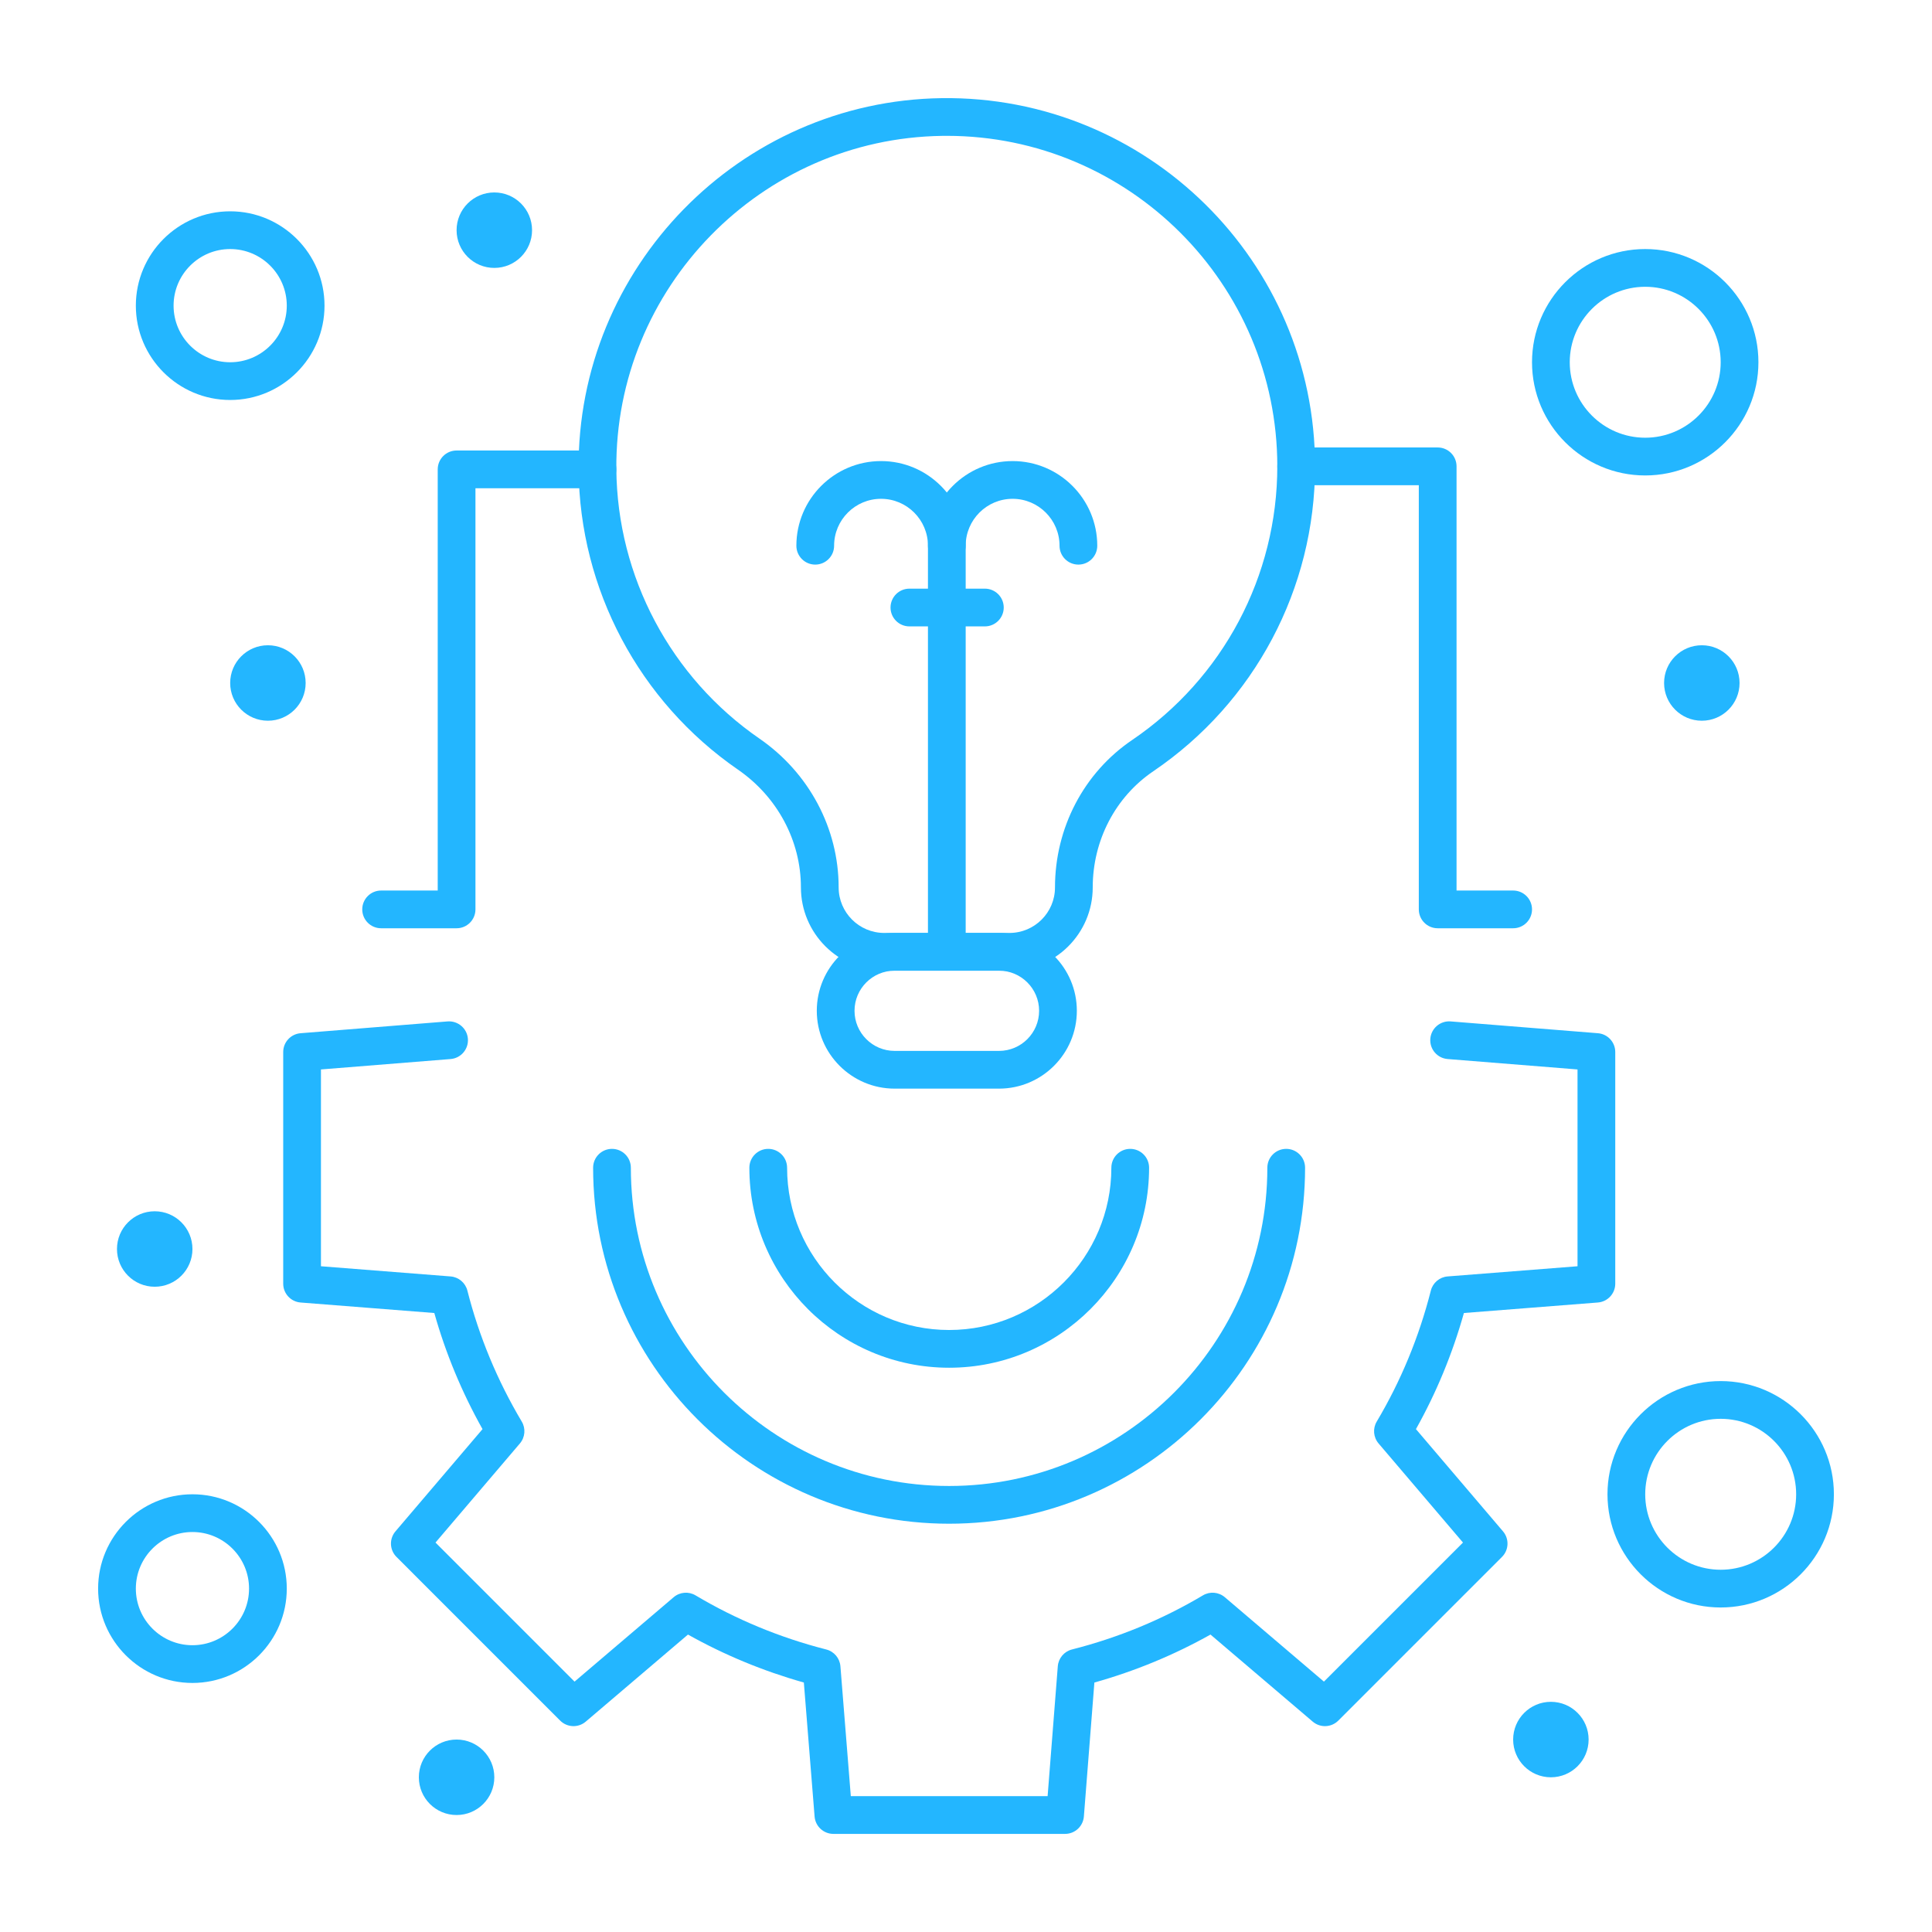 <svg height='100px' width='100px'  fill="#23b6ff" xmlns="http://www.w3.org/2000/svg" xmlns:xlink="http://www.w3.org/1999/xlink" version="1.1" x="0px" y="0px" viewBox="0 0 512 512" style="enable-background:new 0 0 512 512;" xml:space="preserve"><g><g><g><g><g><path d="M282.253,486h-61.394c-2.606,0-4.776-2.002-4.984-4.601l-2.846-35.512c-10.755-3.034-21.057-7.297-30.709-12.709       l-27.093,23.072c-1.985,1.69-4.934,1.571-6.777-0.271l-43.377-43.378c-1.843-1.843-1.961-4.793-0.271-6.777l23.071-27.091       c-5.479-9.759-9.766-20.082-12.777-30.772l-35.435-2.783c-2.602-0.204-4.608-2.375-4.608-4.984v-61.395       c0-2.606,2.002-4.775,4.6-4.984l38.958-3.128c2.745-0.21,5.163,1.832,5.384,4.584c0.221,2.753-1.831,5.163-4.583,5.385       l-34.358,2.758v52.157l34.35,2.698c2.136,0.167,3.927,1.677,4.455,3.754c3.086,12.149,7.933,23.827,14.408,34.708       c1.094,1.838,0.897,4.17-0.49,5.799l-22.368,26.265l36.85,36.852l26.266-22.368c1.629-1.387,3.96-1.585,5.799-0.49       c10.732,6.388,22.389,11.213,34.646,14.342c2.071,0.528,3.577,2.314,3.747,4.445L225.474,476h52.156l2.698-34.417       c0.167-2.137,1.677-3.929,3.754-4.456c12.281-3.118,23.959-7.942,34.709-14.34c1.837-1.095,4.169-0.896,5.799,0.49       l26.265,22.368l36.851-36.852l-22.367-26.265c-1.388-1.63-1.584-3.961-0.49-5.799c6.396-10.749,11.221-22.426,14.341-34.708       c0.527-2.077,2.319-3.587,4.455-3.754l34.416-2.698v-52.156l-34.425-2.759c-2.753-0.221-4.806-2.631-4.585-5.384       c0.221-2.754,2.648-4.804,5.384-4.585l39.025,3.128c2.599,0.209,4.601,2.378,4.601,4.984v61.395       c0,2.609-2.008,4.78-4.609,4.984l-35.5,2.783c-3.027,10.78-7.291,21.101-12.711,30.771l23.071,27.093       c1.69,1.985,1.572,4.935-0.271,6.777l-43.377,43.378c-1.842,1.844-4.79,1.963-6.777,0.271l-27.093-23.072       c-9.67,5.421-19.992,9.685-30.771,12.712l-2.783,35.5C287.033,483.992,284.862,486,282.253,486z"></path></g><g><path d="M251.522,403.801c-52.019,0-94.339-42.32-94.339-94.339c0-2.762,2.239-5,5-5s5,2.238,5,5       c0,46.505,37.834,84.339,84.339,84.339c46.504,0,84.338-37.834,84.338-84.339c0-2.762,2.238-5,5-5s5,2.238,5,5       C345.86,361.48,303.541,403.801,251.522,403.801z"></path></g><g><path d="M251.522,362.463c-29.188,0-52.933-23.776-52.933-53.001c0-2.762,2.239-5,5-5s5,2.238,5,5       c0,23.711,19.26,43.001,42.933,43.001c23.71,0,43-19.29,43-43.001c0-2.762,2.238-5,5-5s5,2.238,5,5       C304.522,338.687,280.747,362.463,251.522,362.463z"></path></g></g><circle cx="41" cy="331" r="10"></circle><circle cx="411" cy="461" r="10"></circle><circle cx="451" cy="181" r="10"></circle><circle cx="71" cy="181" r="10"></circle><circle cx="131" cy="61" r="10"></circle><circle cx="121" cy="471" r="10"></circle><g><path d="M51,446c-13.785,0-25-11.215-25-25s11.215-25,25-25s25,11.215,25,25S64.785,446,51,446z M51,406      c-8.271,0-15,6.729-15,15s6.729,15,15,15s15-6.729,15-15S59.271,406,51,406z"></path></g><g><path d="M456,426c-16.542,0-30-13.458-30-30s13.458-30,30-30s30,13.458,30,30S472.542,426,456,426z M456,376      c-11.028,0-20,8.972-20,20s8.972,20,20,20s20-8.972,20-20S467.028,376,456,376z"></path></g><g><path d="M250.917,257.238c-2.761,0-5-2.239-5-5V144.625c0-12.371,10.064-22.435,22.435-22.435      c12.37,0,22.435,10.064,22.435,22.435c0,2.761-2.238,5-5,5s-5-2.239-5-5c0-6.856-5.578-12.435-12.435-12.435      s-12.435,5.578-12.435,12.435v107.613C255.917,255,253.678,257.238,250.917,257.238z"></path></g><g><path d="M250.917,149.625c-2.761,0-5-2.239-5-5c0-6.856-5.578-12.435-12.435-12.435c-6.857,0-12.435,5.578-12.435,12.435      c0,2.761-2.239,5-5,5s-5-2.239-5-5c0-12.371,10.064-22.435,22.435-22.435s22.435,10.064,22.435,22.435      C255.917,147.386,253.678,149.625,250.917,149.625z"></path></g><g><path d="M267.534,257.238h-33.21c-12.171,0-22.074-9.902-22.074-22.074c0-12.337-6.232-23.999-16.67-31.197      c-26.182-18.055-41.973-47.788-42.243-79.537c-0.456-53.524,42.695-97.675,96.19-98.42C304,25.271,348.5,69.312,348.5,123.583      c0,32.391-16.025,62.599-42.867,80.807c-10.05,6.817-16.05,18.331-16.05,30.798      C289.583,247.347,279.692,257.238,267.534,257.238z M250.917,36c-0.417,0-0.832,0.003-1.25,0.009      c-48.012,0.669-86.739,40.296-86.33,88.336c0.242,28.494,14.418,55.182,37.92,71.389c13.146,9.065,20.993,23.805,20.993,39.43      c0,6.658,5.417,12.074,12.074,12.074h33.21c6.644,0,12.049-5.406,12.049-12.05c0-15.786,7.64-30.393,20.437-39.073      c24.095-16.345,38.48-43.459,38.48-72.532C338.5,75.29,299.21,36,250.917,36z"></path></g><g><path d="M264.744,288.5h-27.655c-11.376,0-20.631-9.255-20.631-20.631s9.255-20.631,20.631-20.631h27.655      c11.376,0,20.631,9.255,20.631,20.631S276.12,288.5,264.744,288.5z M237.089,257.238c-5.862,0-10.631,4.769-10.631,10.631      s4.769,10.631,10.631,10.631h27.655c5.862,0,10.631-4.769,10.631-10.631s-4.769-10.631-10.631-10.631H237.089z"></path></g><g><path d="M401,246h-20c-2.762,0-5-2.239-5-5V128.583h-32.5c-2.762,0-5-2.239-5-5s2.238-5,5-5H381c2.762,0,5,2.239,5,5V236h15      c2.762,0,5,2.239,5,5S403.762,246,401,246z"></path></g><g><path d="M121,246h-20c-2.761,0-5-2.239-5-5s2.239-5,5-5h15V124.388c0-2.761,2.239-5,5-5h37.337c2.761,0,5,2.239,5,5      s-2.239,5-5,5H126V241C126,243.761,123.761,246,121,246z"></path></g><g><path d="M261,166h-20c-2.761,0-5-2.239-5-5s2.239-5,5-5h20c2.762,0,5,2.239,5,5S263.762,166,261,166z"></path></g><g><path d="M61,106c-13.785,0-25-11.215-25-25s11.215-25,25-25s25,11.215,25,25S74.785,106,61,106z M61,66c-8.271,0-15,6.729-15,15      s6.729,15,15,15s15-6.729,15-15S69.271,66,61,66z"></path></g><g><path d="M436,126c-16.542,0-30-13.458-30-30s13.458-30,30-30s30,13.458,30,30S452.542,126,436,126z M436,76      c-11.028,0-20,8.972-20,20s8.972,20,20,20s20-8.972,20-20S447.028,76,436,76z"></path></g></g></g></g></svg>